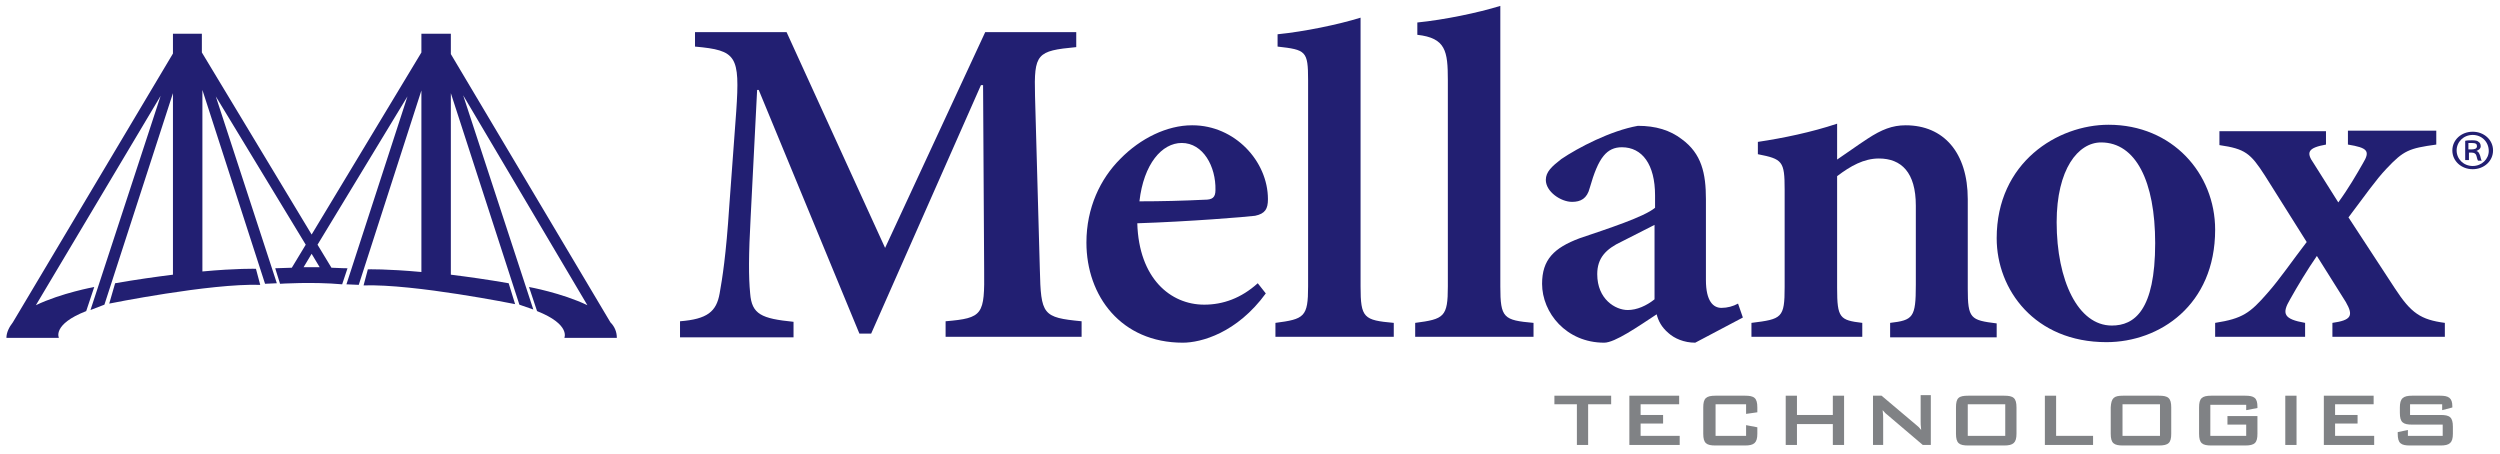 <?xml version="1.0" encoding="utf-8"?>
<!-- Generator: Adobe Illustrator 23.0.6, SVG Export Plug-In . SVG Version: 6.00 Build 0)  -->
<svg version="1.1" id="Layer_1" xmlns="http://www.w3.org/2000/svg" xmlns:xlink="http://www.w3.org/1999/xlink" x="0px" y="0px"
	 viewBox="0 0 466.9 84.8" style="enable-background:new 0 0 466.9 84.8;" xml:space="preserve">
<style type="text/css">
	.st0{fill:#221F72;}
	.st1{fill:#808285;}
</style>
<g>
	<path class="st0" d="M115.2,63.1c0-1.1-0.4-2.1-1.2-2.9L84.2,10.1V6.3h-5.5v3.5l-20.5,34l-20.5-34V6.3h-5.4v3.7L2.4,60.2
		c-0.7,0.9-1.2,1.9-1.2,2.9h9.8c0,0-1.3-2.5,5.1-5c0,0,1.5-4.5,1.5-4.5s-6.1,1.1-10.9,3.4L30,17.9l-13.1,40l2.6-1l12.8-39.5v33.9
		c-3.2,0.4-6.8,0.9-10.8,1.6l-1.1,3.8c0,0,18.8-3.8,28.2-3.5l-0.8-3c0,0-3.6-0.1-10,0.5V16.8l11.7,36.2l2.2-0.1L40.3,18l16.8,27.7
		L54.5,50c-1,0-2,0.1-3.1,0.1l0.9,2.9c0,0,6.1-0.4,11.6,0.1c0,0,1-3,1-3s-1.1,0-3-0.1l-2.6-4.3L76.1,18L64.7,53.1l2.3,0.1l11.7-36.3
		v33.9c-6.5-0.6-10-0.5-10-0.5l-0.8,3c9.5-0.3,28.3,3.5,28.3,3.5L95,52.9c-4-0.7-7.6-1.2-10.8-1.6V17.4L97,56.9l2.6,0.9l-13.1-40
		l23.2,39.2c-4.8-2.3-10.9-3.4-10.9-3.4s1.5,4.5,1.5,4.5c6.3,2.5,5.1,5,5.1,5H115.2L115.2,63.1z M59.7,49.9c-0.9,0-1.9,0-3,0
		l1.5-2.5L59.7,49.9L59.7,49.9z"/>
	<polygon class="st1" points="294.5,83.1 294.5,75.5 290.3,75.5 290.3,73.9 300.9,73.9 300.9,75.5 296.6,75.5 296.6,83.1 
		294.5,83.1 	"/>
	<polygon class="st1" points="304.3,83.1 304.3,73.9 313.6,73.9 313.6,75.5 306.4,75.5 306.4,77.5 310.6,77.5 310.6,79.1 
		306.4,79.1 306.4,81.4 313.7,81.4 313.7,83.1 304.3,83.1 	"/>
	<path class="st1" d="M320.4,75.5v5.9h5.7v-2l2.1,0.4V81c0,1.7-0.6,2.2-2.3,2.2h-5.5c-1.7,0-2.3-0.4-2.3-2.2v-4.9
		c0-1.7,0.5-2.2,2.3-2.2h5.5c1.7,0,2.3,0.4,2.3,2.2V77l-2.1,0.3v-1.8H320.4L320.4,75.5z"/>
	<polygon class="st1" points="342.3,83.1 342.3,79.2 335.6,79.2 335.6,83.1 333.5,83.1 333.5,73.9 335.6,73.9 335.6,77.5 
		342.3,77.5 342.3,73.9 344.4,73.9 344.4,83.1 342.3,83.1 	"/>
	<path class="st1" d="M349.9,73.9h1.5l6.4,5.4c0.4,0.3,0.7,0.6,1,1c-0.1-0.8-0.1-1.3-0.1-1.6v-4.9h1.9v9.3h-1.5l-6.7-5.7
		c-0.3-0.2-0.5-0.5-0.8-0.8c0.1,0.7,0.1,1.2,0.1,1.5v5h-1.9V73.9L349.9,73.9z"/>
	<path class="st1" d="M367.6,73.9h6.7c1.7,0,2.3,0.4,2.3,2.2V81c0,1.7-0.6,2.2-2.3,2.2h-6.7c-1.7,0-2.3-0.4-2.3-2.2v-4.9
		C365.3,74.3,365.8,73.9,367.6,73.9 M374.5,75.5h-7v5.9h7V75.5L374.5,75.5z"/>
	<polygon class="st1" points="381.9,83.1 381.9,73.9 384,73.9 384,81.4 390.9,81.4 390.9,83.1 381.9,83.1 	"/>
	<path class="st1" d="M396.5,73.9h6.7c1.7,0,2.3,0.4,2.3,2.2V81c0,1.7-0.5,2.2-2.3,2.2h-6.7c-1.7,0-2.3-0.4-2.3-2.2v-4.9
		C394.3,74.3,394.8,73.9,396.5,73.9 M403.4,75.5h-7v5.9h7V75.5L403.4,75.5z"/>
	<path class="st1" d="M412.8,75.5v5.9h6.7v-2.1h-3.5v-1.6h5.6V81c0,1.7-0.5,2.2-2.3,2.2h-6.3c-1.7,0-2.3-0.4-2.3-2.2v-4.9
		c0-1.7,0.5-2.2,2.3-2.2h6.3c1.7,0,2.3,0.4,2.3,2.1v0.2l-2.1,0.4v-1H412.8L412.8,75.5z"/>
	<polygon class="st1" points="426.8,73.9 428.9,73.9 428.9,83.1 426.8,83.1 426.8,73.9 	"/>
	<polygon class="st1" points="434,83.1 434,73.9 443.3,73.9 443.3,75.5 436.1,75.5 436.1,77.5 440.3,77.5 440.3,79.1 436.1,79.1 
		436.1,81.4 443.4,81.4 443.4,83.1 434,83.1 	"/>
	<path class="st1" d="M450.1,75.5v2h5.7c1.7,0,2.3,0.4,2.3,2.2V81c0,1.7-0.6,2.2-2.3,2.2h-5.7c-1.7,0-2.3-0.4-2.3-2.2v-0.3l1.9-0.4
		v1.1h6.5v-2.1h-5.7c-1.7,0-2.3-0.4-2.3-2.2v-1c0-1.7,0.6-2.2,2.3-2.2h5.2c1.6,0,2.3,0.4,2.3,2v0.2l-1.9,0.5v-1.1H450.1L450.1,75.5z
		"/>
	<path class="st0" d="M176.6,62.9V60c7-0.6,7.3-1.2,7.2-9.7l-0.2-34.4h-0.4l-20.5,46.4h-2.2l-18.8-45.5h-0.3l-1.2,23.6
		c-0.4,7.3-0.4,11.3-0.1,14.4c0.3,3.9,2.1,4.7,8.1,5.3v2.9H127V60c5.1-0.4,6.8-1.8,7.4-5.2c0.5-2.8,1.2-7.1,1.8-16.3l1.3-17.7
		c0.7-10.4,0.1-11.4-7.7-12.1V6h17.1l18.4,40.3L184,6h17v2.8c-7.4,0.7-7.9,1.2-7.7,9.1l0.9,32.4c0.2,8.5,0.5,9,7.8,9.7v2.9H176.6
		L176.6,62.9z"/>
	<path class="st0" d="M236.4,54.8c-5.4,7.4-12.1,9.2-15.5,9.2c-11.5,0-18-8.7-18-18.7c0-6.5,2.6-11.9,6.3-15.6
		c3.8-3.9,8.8-6.3,13.4-6.3h0.1c7.9,0,14.1,6.7,14.1,13.8c0,1.8-0.5,2.7-2.4,3.1c-1.5,0.2-12.5,1.1-22,1.4
		c0.3,10.3,6.2,15.2,12.5,15.2c3.5,0,6.9-1.2,10-4L236.4,54.8L236.4,54.8z M220.7,26.7c-3.7,0-7.1,3.9-7.9,10.9
		c4.1,0,8-0.1,12.2-0.3c1.4,0,2-0.4,2-1.8C227.1,31.1,224.7,26.7,220.7,26.7L220.7,26.7L220.7,26.7z"/>
	<path class="st0" d="M238.2,62.9v-2.6c5.4-0.7,6.1-1.1,6.1-6.8V15c0-5.5-0.4-5.7-5.7-6.3V6.4c5-0.5,11.3-1.8,15.5-3.1v50.2
		c0,5.9,0.6,6.3,6.2,6.8v2.6H238.2L238.2,62.9z"/>
	<path class="st0" d="M264.3,62.9v-2.6c5.4-0.7,6.1-1.1,6.1-6.8V15c0-5.5-0.4-7.9-5.7-8.5V4.2c5-0.5,11.3-1.8,15.5-3.1v52.4
		c0,5.9,0.6,6.3,6.2,6.8v2.6H264.3L264.3,62.9z"/>
	<path class="st0" d="M316.6,64c-2.1,0-3.9-0.8-5-1.8c-1.3-1.1-1.9-2.3-2.2-3.5c-3.5,2.3-7.8,5.3-9.8,5.3c-7.1,0-11.6-5.6-11.6-11
		c0-4.5,2.2-6.7,7-8.5c5.3-1.8,12.1-4,14.1-5.7v-2.3c0-5.8-2.4-9-6.2-9c-1.4,0-2.5,0.5-3.4,1.6c-1,1.2-1.8,3.2-2.6,6
		c-0.5,2-1.7,2.6-3.3,2.6c-2.1,0-4.9-1.9-4.9-4.1c0-1.5,1.1-2.5,2.9-3.9c3.1-2.1,9.2-5.3,14.3-6.2c3.3,0,6,0.8,8.2,2.5
		c3.7,2.7,4.5,6.4,4.5,11.2v15.1c0,4,1.4,5.2,2.9,5.2c1.1,0,2.2-0.3,3.1-0.8l0.9,2.6L316.6,64L316.6,64z M309,42
		c-1.7,0.9-4.2,2.1-6.1,3.1c-3,1.4-4.6,3.1-4.6,6.1c0,4.7,3.4,6.7,5.7,6.7c1.7,0,3.5-0.8,5-2V42L309,42z"/>
	<path class="st0" d="M353,62.9v-2.6c4.3-0.5,4.8-1,4.8-7.1V38.4c0-6.2-2.7-8.8-6.9-8.8c-2.8,0-5.3,1.4-7.8,3.3v20.9
		c0,5.6,0.5,6,4.7,6.5v2.6h-20.7v-2.6c5.7-0.7,6.2-0.9,6.2-6.7V35.4c0-5.3-0.4-5.7-5-6.6v-2.3c4.7-0.7,10-1.8,14.8-3.4v6.7
		c1.8-1.2,3.7-2.6,5.7-3.9c2.6-1.7,4.6-2.5,7.1-2.5c7.1,0,11.6,5.1,11.6,13.8v16.7c0,5.6,0.5,5.9,5.4,6.5v2.6H353L353,62.9z"/>
	<path class="st0" d="M393.8,23.3c11.9,0,19.9,9.1,19.9,19.6c0,14.1-10.4,21-20.3,21c-13.4,0-20.5-9.8-20.5-19.4
		C372.9,30.3,384.3,23.3,393.8,23.3L393.8,23.3L393.8,23.3z M392.4,26.6c-4.3,0-8.3,5-8.3,14.9c0,10.9,4,19.3,10.3,19.3
		c4.2,0,8.1-2.8,8.1-15.4C402.5,33.9,398.9,26.6,392.4,26.6L392.4,26.6L392.4,26.6z"/>
	<path class="st0" d="M435.6,62.9v-2.6c3.5-0.5,4-1.3,2.5-3.9l-5.4-8.6c-1.8,2.6-3.6,5.6-5,8.1c-1.6,2.7-1.2,3.7,2.8,4.4v2.6h-16.8
		v-2.6c5.1-0.8,6.5-1.8,9.8-5.6c2.3-2.6,4.6-6,7.3-9.5l-7.8-12.4c-2.7-4.2-3.7-5-8.5-5.7v-2.6h19.9V27c-3.3,0.6-3.8,1.4-2.3,3.5
		l4.6,7.3c1.9-2.6,3.4-5.2,4.6-7.3c1.4-2.3,0.9-2.9-2.8-3.5v-2.6H455V27c-5.1,0.7-6.1,1.1-9.3,4.5c-2,2.1-4,5-7.1,9.1l8.7,13.3
		c3,4.6,4.8,5.8,9.3,6.4v2.6H435.6L435.6,62.9z"/>
	<path class="st0" d="M461.8,24.6c2.1,0,3.8,1.5,3.8,3.5c0,2-1.7,3.5-3.8,3.5c-2.1,0-3.8-1.5-3.8-3.5
		C458,26.1,459.7,24.6,461.8,24.6L461.8,24.6L461.8,24.6z M461.8,25.2c-1.7,0-3,1.3-3,2.9c0,1.6,1.3,2.9,3,2.9c1.7,0,3-1.3,3-2.8
		C464.8,26.5,463.5,25.2,461.8,25.2L461.8,25.2L461.8,25.2z M461.1,29.9h-0.7v-3.6c0.4-0.1,0.8-0.1,1.3-0.1c0.7,0,1,0.1,1.2,0.3
		c0.2,0.1,0.4,0.4,0.4,0.8c0,0.5-0.4,0.7-0.8,0.9v0c0.4,0.1,0.5,0.4,0.7,0.9c0.1,0.5,0.2,0.8,0.3,0.9h-0.7c-0.1-0.1-0.2-0.5-0.3-0.9
		c-0.1-0.4-0.4-0.6-0.9-0.6h-0.5V29.9L461.1,29.9z M461.1,27.9h0.5c0.5,0,1-0.1,1-0.6c0-0.4-0.2-0.6-1-0.6c-0.3,0-0.4,0-0.6,0V27.9
		L461.1,27.9z"/>
</g>
</svg>
